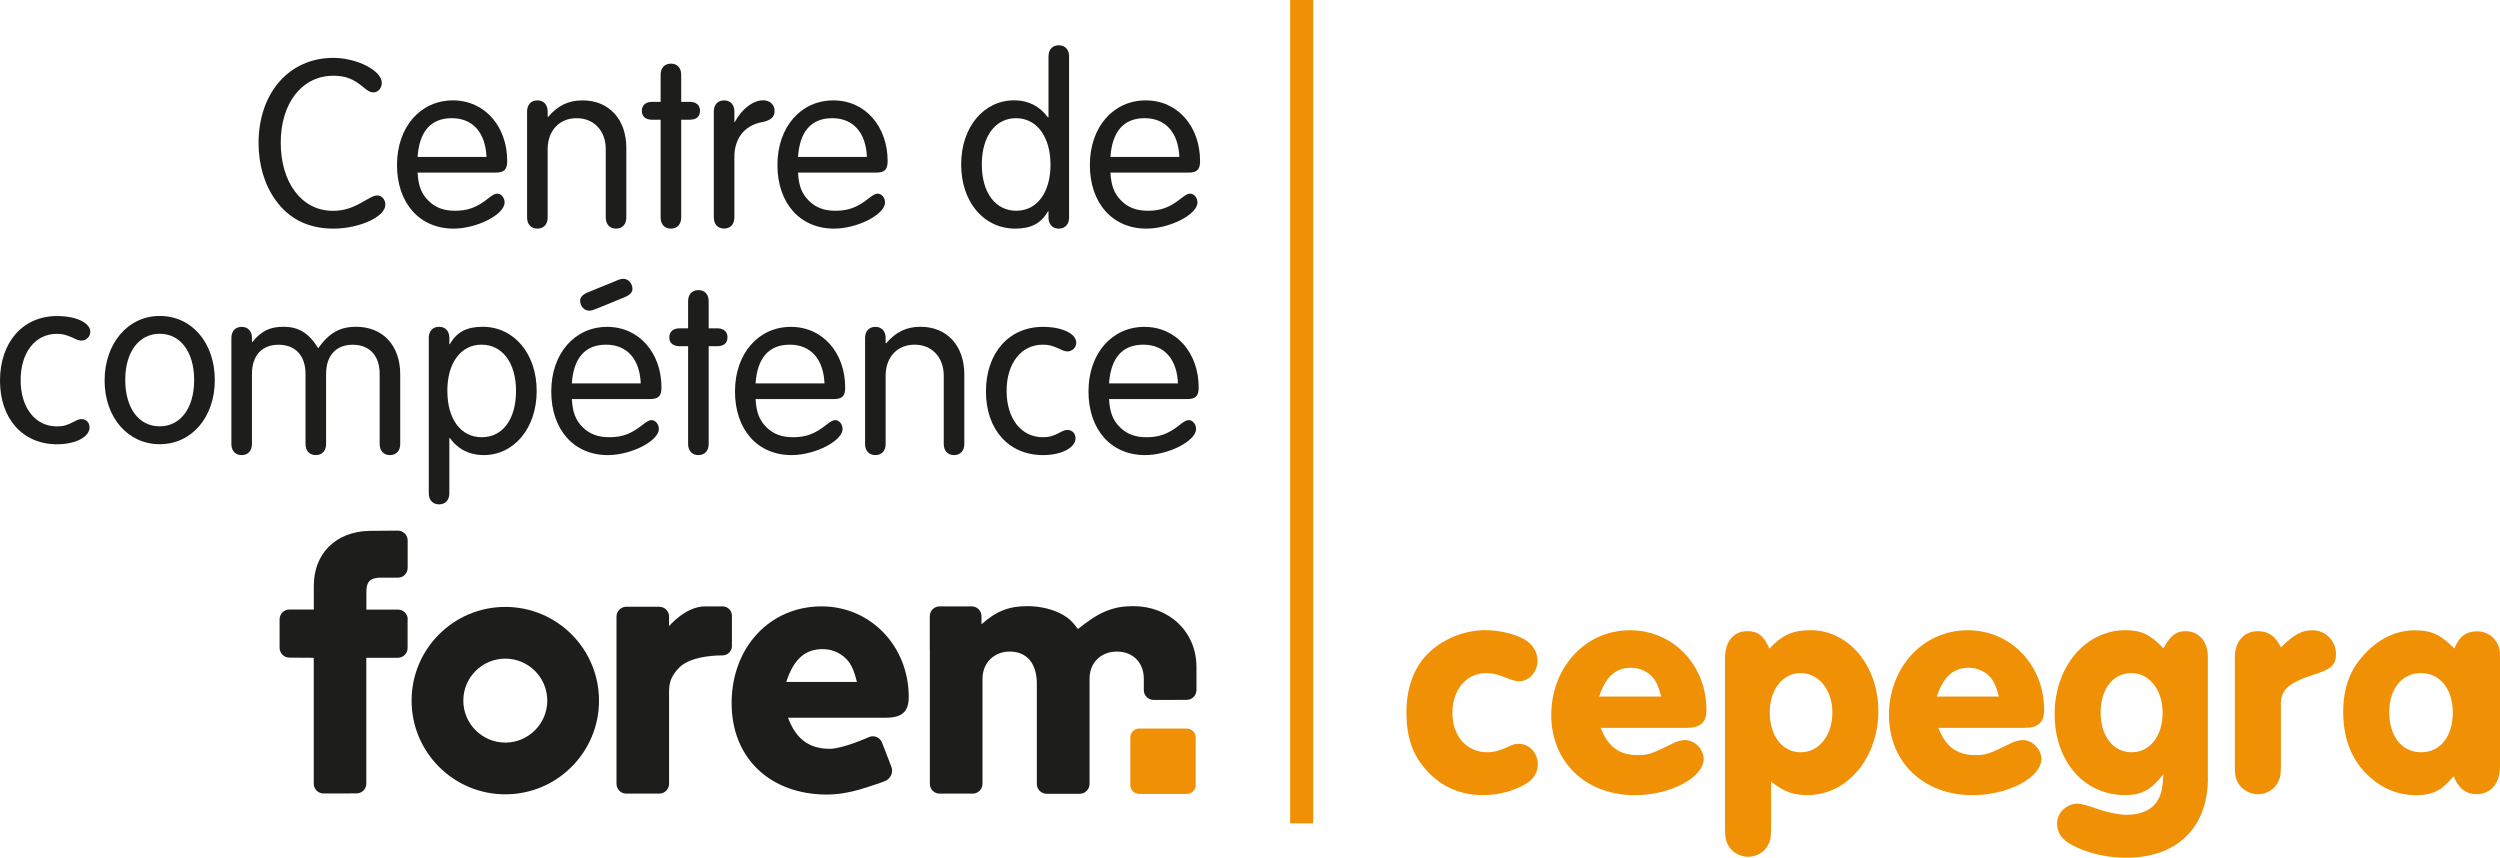 <?xml version="1.0" encoding="UTF-8"?><svg id="Calque_1" xmlns="http://www.w3.org/2000/svg" viewBox="0 0 325.75 111.76"><defs><style>.cls-1{fill:none;stroke:#ef9005;stroke-miterlimit:10;stroke-width:3px;}.cls-2{fill:#ef9005;}.cls-3{fill:#1d1d1b;}</style></defs><g><path class="cls-3" d="M118.41,90.83c0-6.65-4.98-11.82-11.36-11.82-6.75,0-11.72,5.35-11.72,12.61s5.12,11.91,12.42,11.91c1.55,0,3.01-.29,4.38-.69,0,0,2.71-.82,3.33-1.14,.62-.32,.94-1.08,.7-1.75s-1.24-3.2-1.24-3.2c-.25-.65-.99-.98-1.64-.73,0,0-3.45,1.55-5.16,1.55-2.7,0-4.42-1.3-5.44-4.05h12.75c2.1,0,2.98-.79,2.98-2.7m-15.96-1.96c.97-2.98,2.46-4.28,4.74-4.28,1.4,0,2.7,.65,3.49,1.77,.42,.65,.65,1.21,.98,2.51h-9.21Z"/><path class="cls-3" d="M53.13,80.7c0-.7-.57-1.27-1.28-1.27h-4.11v-2.37c0-1.24,.49-1.74,1.72-1.79h2.39c.7,0,1.27-.57,1.27-1.28v-3.58c0-.7-.58-1.27-1.28-1.27l-3.74,.03c-4.33,.11-7.21,2.94-7.21,7.14v3.11h-3.19c-.7,0-1.27,.58-1.27,1.28v3.72c.01,.7,.58,1.27,1.28,1.27l3.17,.02v16.41c0,.7,.58,1.27,1.28,1.27h2.11s.05,0,.05,0h.05s2.09-.01,2.09-.01c.7,0,1.27-.57,1.27-1.27v-16.4s4.11,0,4.11,0c.7,0,1.27-.57,1.27-1.27v-3.74Z"/><path class="cls-3" d="M94.13,79.01h-2.25c-2.55,0-4.7,2.57-4.7,2.57h0s0-1.25,0-1.25c0-.7-.57-1.27-1.28-1.27h-4.3c-.7,0-1.27,.58-1.27,1.28v21.8c0,.7,.57,1.27,1.28,1.27h4.3c.7-.01,1.27-.58,1.27-1.28v-11.9c0-1,.08-2,1.35-3.27,1.65-1.65,5.6-1.56,5.6-1.56,.68,0,1.24-.54,1.24-1.21v-3.97c0-.67-.55-1.21-1.24-1.21"/><path class="cls-2" d="M154.64,103.45h-6.18c-.65,.01-1.18-.51-1.18-1.16v-6.18c-.01-.65,.51-1.18,1.16-1.18h6.18c.65-.01,1.18,.51,1.18,1.16v6.18c.01,.65-.51,1.18-1.16,1.18"/><path class="cls-3" d="M65.84,79.08c-6.74,0-12.21,5.47-12.21,12.21s5.47,12.21,12.21,12.21,12.21-5.47,12.21-12.21-5.46-12.21-12.21-12.21m0,6.74c3.02,0,5.47,2.45,5.47,5.47s-2.46,5.47-5.47,5.47-5.47-2.45-5.47-5.47,2.45-5.47,5.47-5.47"/><path class="cls-3" d="M154.63,91.19c.7,0,1.27-.57,1.27-1.28v-3.01c-.01-4.56-3.51-7.92-8.26-7.92-2.61,0-4.43,.75-7.18,2.98-.79-1.03-1.14-1.37-1.91-1.82-1.26-.74-2.98-1.16-4.66-1.16-2.42,0-4.1,.65-6,2.37v-1.07c0-.7-.58-1.27-1.28-1.27h-4.19c-.7,.01-1.27,.58-1.27,1.28v4.29s.01,0,.01,0v17.56c0,.7,.57,1.27,1.27,1.27h4.32c.7-.01,1.27-.58,1.27-1.28v-13.69c0-2.05,1.49-3.54,3.54-3.54,2.24,0,3.54,1.54,3.54,4.19v13.07c0,.7,.58,1.27,1.28,1.27h4.32c.7-.01,1.27-.58,1.27-1.28v-13.71c-.01-2.09,1.48-3.54,3.57-3.54s3.5,1.45,3.5,3.54v1.49c0,.7,.57,1.27,1.28,1.27h2.17"/></g><g><path class="cls-3" d="M50.21,26.68c0,1.57-3.38,3.11-6.78,3.11-3.21,0-5.77-1.25-7.51-3.7-1.44-1.97-2.23-4.62-2.23-7.44,0-6.55,4-11.11,9.73-11.11,3.11,0,6.33,1.67,6.33,3.25,0,.69-.49,1.25-1.08,1.25-.39,0-.72-.16-1.34-.69-1.28-1.08-2.33-1.48-3.9-1.48-4.06,0-6.85,3.54-6.85,8.72s2.72,8.88,6.78,8.88c1.44,0,2.59-.36,4.29-1.38,.85-.49,1.15-.62,1.51-.62,.59,0,1.05,.52,1.05,1.21Z"/><path class="cls-3" d="M54.41,22.48c.1,1.74,.49,2.75,1.41,3.67s2.03,1.31,3.47,1.31c1.67,0,2.85-.43,4.33-1.61,.62-.49,.89-.62,1.18-.62,.49,0,.95,.52,.95,1.15,0,1.57-3.61,3.41-6.65,3.41-4.42,0-7.37-3.31-7.37-8.29s3.08-8.42,7.28-8.42,7.08,3.44,7.08,7.9c0,1.11-.39,1.51-1.51,1.51h-10.16Zm8.98-2.03c-.13-3.18-1.8-5.05-4.52-5.05s-4.23,1.71-4.46,5.05h8.98Z"/><path class="cls-3" d="M71.42,15.24c1.25-1.48,2.65-2.16,4.49-2.16,3.44,0,5.7,2.46,5.7,6.19v9.08c0,.88-.52,1.44-1.34,1.44s-1.34-.56-1.34-1.44v-8.92c0-2.39-1.54-4.03-3.8-4.03s-3.77,1.64-3.77,4.03v8.92c0,.88-.52,1.44-1.34,1.44s-1.34-.56-1.34-1.44V14.52c0-.88,.52-1.44,1.34-1.44s1.34,.56,1.34,1.44v.66l.07,.07Z"/><path class="cls-3" d="M86.08,9.73c0-.88,.52-1.44,1.34-1.44s1.34,.56,1.34,1.44v3.54h1.11c.85,0,1.34,.43,1.34,1.18s-.49,1.15-1.34,1.15h-1.11v12.75c0,.88-.52,1.44-1.34,1.44s-1.34-.56-1.34-1.44V15.6h-1.11c-.85,0-1.34-.43-1.34-1.15s.49-1.18,1.34-1.18h1.11v-3.54Z"/></g><path class="cls-3" d="M95.75,15.89c.92-1.7,2.36-2.82,3.7-2.82,.85,0,1.48,.56,1.48,1.38s-.52,1.25-1.67,1.47c-2.26,.43-3.61,2.13-3.57,4.65v7.77c0,.88-.52,1.44-1.34,1.44s-1.34-.56-1.34-1.44V14.52c0-.88,.52-1.44,1.34-1.44s1.34,.56,1.34,1.44v1.38h.07Z"/><g><path class="cls-3" d="M103.98,22.48c.1,1.74,.49,2.75,1.41,3.67s2.03,1.31,3.47,1.31c1.67,0,2.85-.43,4.33-1.61,.62-.49,.89-.62,1.18-.62,.49,0,.95,.52,.95,1.15,0,1.57-3.6,3.41-6.65,3.41-4.42,0-7.37-3.31-7.37-8.29s3.08-8.42,7.28-8.42,7.08,3.44,7.08,7.9c0,1.11-.39,1.51-1.51,1.51h-10.16Zm8.98-2.03c-.13-3.18-1.8-5.05-4.52-5.05s-4.23,1.71-4.46,5.05h8.98Z"/><path class="cls-3" d="M136.62,7.34c0-.88,.52-1.44,1.34-1.44s1.34,.56,1.34,1.44V28.35c0,.88-.52,1.44-1.34,1.44s-1.34-.56-1.34-1.44v-.82h-.07c-.88,1.57-2.2,2.26-4.26,2.26-4.1,0-7.05-3.47-7.05-8.36s2.95-8.36,6.92-8.36c1.8,0,3.31,.75,4.39,2.23h.07V7.34Zm-8.69,14.09c0,3.67,1.77,6.03,4.49,6.03s4.46-2.39,4.46-6-1.77-6.06-4.49-6.06-4.46,2.39-4.46,6.03Z"/><path class="cls-3" d="M144.69,22.48c.1,1.74,.49,2.75,1.41,3.67s2.03,1.31,3.47,1.31c1.67,0,2.85-.43,4.33-1.61,.62-.49,.89-.62,1.18-.62,.49,0,.95,.52,.95,1.15,0,1.57-3.61,3.41-6.65,3.41-4.42,0-7.37-3.31-7.37-8.29s3.08-8.42,7.28-8.42,7.08,3.44,7.08,7.9c0,1.11-.39,1.51-1.51,1.51h-10.16Zm8.98-2.03c-.13-3.18-1.8-5.05-4.52-5.05s-4.23,1.71-4.46,5.05h8.98Z"/></g><g><path class="cls-3" d="M11.77,43.23c0,.62-.52,1.15-1.15,1.15-.3,0-.59-.1-1.11-.36-.88-.39-1.34-.52-2.1-.52-2.82,0-4.72,2.43-4.72,6.03s1.9,6.03,4.72,6.03c.82,0,1.38-.16,2.23-.62,.49-.26,.72-.33,.98-.33,.62,0,1.05,.46,1.05,1.08,0,1.25-1.84,2.2-4.23,2.2-4.46,0-7.44-3.31-7.44-8.29s2.95-8.42,7.44-8.42c2.49,0,4.33,.88,4.33,2.06Z"/><path class="cls-3" d="M27.99,49.52c0,4.85-3.02,8.36-7.18,8.36s-7.18-3.51-7.18-8.29,2.98-8.42,7.18-8.42,7.18,3.51,7.18,8.36Zm-11.67-.03c0,3.7,1.77,6.06,4.49,6.06s4.49-2.39,4.49-6.03-1.77-6.03-4.49-6.03-4.49,2.39-4.49,6Z"/></g><g><path class="cls-3" d="M32.88,44.58c1.15-1.44,2.26-2,4.06-2,1.97,0,3.31,.82,4.52,2.79,1.44-2,2.82-2.79,4.95-2.79,3.47,0,5.74,2.43,5.74,6.2v9.08c0,.88-.52,1.44-1.34,1.44s-1.34-.56-1.34-1.44v-9.14c0-2.36-1.31-3.8-3.51-3.8s-3.47,1.44-3.47,3.8v9.14c0,.88-.52,1.44-1.34,1.44s-1.34-.56-1.34-1.44v-9.14c0-2.36-1.31-3.8-3.51-3.8s-3.47,1.44-3.47,3.8v9.14c0,.88-.52,1.44-1.34,1.44s-1.34-.56-1.34-1.44v-13.83c0-.88,.52-1.44,1.34-1.44s1.34,.56,1.34,1.44v.49l.07,.07Z"/><path class="cls-3" d="M58.55,64.28c0,.88-.52,1.44-1.34,1.44s-1.34-.56-1.34-1.44v-20.26c0-.88,.52-1.44,1.34-1.44s1.34,.56,1.34,1.44v.82h.07c.88-1.57,2.2-2.26,4.26-2.26,4.1,0,7.05,3.51,7.05,8.36s-2.95,8.36-6.92,8.36c-1.8,0-3.34-.75-4.39-2.23h-.07v7.21Zm-.26-13.37c0,3.7,1.74,6.06,4.49,6.06s4.46-2.39,4.46-6.03-1.77-6.03-4.49-6.03-4.46,2.39-4.46,6Z"/><path class="cls-3" d="M74.51,51.99c.1,1.74,.49,2.75,1.41,3.67s2.03,1.31,3.47,1.31c1.67,0,2.85-.43,4.33-1.61,.62-.49,.89-.62,1.18-.62,.49,0,.95,.52,.95,1.15,0,1.57-3.61,3.41-6.65,3.41-4.42,0-7.37-3.31-7.37-8.29s3.08-8.42,7.28-8.42,7.08,3.44,7.08,7.9c0,1.11-.39,1.51-1.51,1.51h-10.16Zm8.98-2.03c-.13-3.18-1.8-5.05-4.52-5.05s-4.23,1.71-4.46,5.05h8.98Zm-5.67-9.77c-.59,.23-.75,.29-1.05,.29-.66,0-1.18-.59-1.18-1.31,0-.46,.36-.82,1.08-1.11l3.54-1.44c.49-.23,.75-.29,1.02-.29,.62,0,1.18,.59,1.18,1.31,0,.46-.36,.82-1.08,1.11l-3.51,1.44Z"/><path class="cls-3" d="M89.66,39.24c0-.88,.52-1.44,1.34-1.44s1.34,.56,1.34,1.44v3.54h1.11c.85,0,1.34,.43,1.34,1.18s-.49,1.15-1.34,1.15h-1.11v12.75c0,.88-.52,1.44-1.34,1.44s-1.34-.56-1.34-1.44v-12.75h-1.11c-.85,0-1.34-.43-1.34-1.15s.49-1.18,1.34-1.18h1.11v-3.54Z"/><path class="cls-3" d="M98.45,51.99c.1,1.74,.49,2.75,1.41,3.67s2.03,1.31,3.47,1.31c1.67,0,2.85-.43,4.33-1.61,.62-.49,.89-.62,1.18-.62,.49,0,.95,.52,.95,1.15,0,1.57-3.61,3.41-6.65,3.41-4.42,0-7.37-3.31-7.37-8.29s3.08-8.42,7.28-8.42,7.08,3.44,7.08,7.9c0,1.11-.39,1.51-1.51,1.51h-10.16Zm8.98-2.03c-.13-3.18-1.8-5.05-4.52-5.05s-4.23,1.71-4.46,5.05h8.98Z"/><path class="cls-3" d="M115.46,44.74c1.25-1.48,2.65-2.16,4.49-2.16,3.44,0,5.7,2.46,5.7,6.2v9.08c0,.88-.52,1.44-1.34,1.44s-1.34-.56-1.34-1.44v-8.92c0-2.39-1.54-4.03-3.8-4.03s-3.77,1.64-3.77,4.03v8.92c0,.88-.52,1.44-1.34,1.44s-1.34-.56-1.34-1.44v-13.83c0-.88,.52-1.44,1.34-1.44s1.34,.56,1.34,1.44v.66l.07,.07Z"/></g><g><path class="cls-3" d="M140.24,44.64c0,.62-.52,1.15-1.15,1.15-.29,0-.59-.1-1.11-.36-.88-.39-1.34-.52-2.1-.52-2.82,0-4.72,2.43-4.72,6.03s1.9,6.03,4.72,6.03c.82,0,1.38-.16,2.23-.62,.49-.26,.72-.33,.98-.33,.62,0,1.05,.46,1.05,1.08,0,1.25-1.84,2.2-4.23,2.2-4.46,0-7.44-3.31-7.44-8.29s2.95-8.42,7.44-8.42c2.49,0,4.33,.89,4.33,2.07Z"/><path class="cls-3" d="M144.51,51.99c.1,1.74,.49,2.75,1.41,3.67s2.03,1.31,3.47,1.31c1.67,0,2.85-.43,4.33-1.61,.62-.49,.89-.62,1.18-.62,.49,0,.95,.52,.95,1.15,0,1.57-3.61,3.41-6.65,3.41-4.42,0-7.37-3.31-7.37-8.29s3.08-8.42,7.28-8.42,7.08,3.44,7.08,7.9c0,1.11-.39,1.51-1.51,1.51h-10.16Zm8.98-2.03c-.13-3.18-1.8-5.05-4.52-5.05s-4.23,1.71-4.46,5.05h8.98Z"/></g><path class="cls-2" d="M198.67,83.34c1.02,.57,1.67,1.63,1.67,2.73,0,1.47-1.06,2.69-2.37,2.69-.53,0-.69-.04-2.16-.61-.86-.33-1.51-.45-2.16-.45-2.57,0-4.4,2.16-4.4,5.18s1.83,5.14,4.57,5.14c.73,0,1.55-.2,2.36-.57,1.02-.49,1.18-.53,1.71-.53,1.39,0,2.49,1.18,2.49,2.73,0,.82-.45,1.67-1.14,2.2-1.43,1.06-3.75,1.75-5.99,1.75-2.94,0-5.38-1.06-7.26-3.1-1.92-2.08-2.73-4.36-2.73-7.71s1.1-6.12,3.1-7.91c1.92-1.75,4.61-2.77,7.14-2.77,1.83,0,3.79,.45,5.18,1.22Z"/><g><path class="cls-2" d="M208.58,94.84c.9,2.41,2.41,3.55,4.77,3.55,1.43,0,1.79-.12,4.93-1.67,.37-.16,.86-.29,1.3-.29,1.22,0,2.41,1.18,2.41,2.45,0,2.45-4.36,4.73-8.97,4.73-6.4,0-10.89-4.32-10.89-10.44s4.36-11.05,10.27-11.05c5.59,0,9.95,4.53,9.95,10.36,0,1.67-.77,2.36-2.61,2.36h-11.17Zm7.87-4.08c-.29-1.14-.49-1.63-.86-2.2-.69-.98-1.83-1.55-3.06-1.55-2,0-3.3,1.14-4.16,3.75h8.07Z"/><path class="cls-2" d="M224.77,85.79c0-2.2,1.1-3.55,2.9-3.55,1.39,0,2.12,.57,2.89,2.28,1.59-1.75,3.06-2.41,5.34-2.41,4.97,0,8.85,4.61,8.85,10.56s-3.96,10.93-9.21,10.93c-1.88,0-3.02-.41-4.77-1.75v5.79c0,1.47-.04,1.83-.41,2.49-.45,.9-1.51,1.51-2.57,1.51s-2.16-.61-2.61-1.51c-.37-.69-.41-1.02-.41-2.49v-21.85Zm5.83,7.01c0,3.1,1.63,5.22,4.04,5.22s4.12-2.24,4.12-5.18-1.79-5.14-4.12-5.14-4.04,2.12-4.04,5.1Z"/><path class="cls-2" d="M252.58,94.84c.9,2.41,2.41,3.55,4.77,3.55,1.43,0,1.79-.12,4.93-1.67,.37-.16,.86-.29,1.3-.29,1.22,0,2.41,1.18,2.41,2.45,0,2.45-4.36,4.73-8.97,4.73-6.4,0-10.89-4.32-10.89-10.44s4.36-11.05,10.27-11.05c5.59,0,9.95,4.53,9.95,10.36,0,1.67-.77,2.36-2.61,2.36h-11.17Zm7.87-4.08c-.29-1.14-.49-1.63-.86-2.2-.69-.98-1.83-1.55-3.06-1.55-2,0-3.3,1.14-4.16,3.75h8.07Z"/><path class="cls-2" d="M287.69,101.36c0,6.48-4,10.4-10.64,10.4-2.61,0-5.14-.61-7.18-1.71-1.22-.69-1.83-1.55-1.83-2.73,0-1.43,1.22-2.61,2.73-2.61q.49,0,2.65,.73c1.26,.45,2.73,.73,3.71,.73,1.92,0,3.42-.73,4.08-2,.41-.73,.57-1.43,.69-3.3-1.63,2.08-2.85,2.73-5.01,2.73-5.34,0-9.17-4.4-9.17-10.56s4-10.93,9.25-10.93c2,0,3.22,.57,4.93,2.37,.86-1.63,1.63-2.24,2.89-2.24,1.71,0,2.89,1.35,2.89,3.3v15.82Zm-13.98-8.52c0,3.06,1.63,5.18,4.04,5.18s4.04-2.16,4.04-5.14-1.71-5.18-4.08-5.18-4,2.08-4,5.14Z"/><path class="cls-2" d="M291.2,85.67c0-2.08,1.18-3.43,3.02-3.43,1.35,0,2.32,.69,2.98,2.12,1.67-1.67,2.73-2.24,4.12-2.24,1.71,0,3.06,1.39,3.06,3.1,0,1.43-.61,2-3.06,2.73-3.26,1.1-4.2,2-4.12,4v7.54c0,1.43-.04,1.79-.41,2.49-.45,.9-1.51,1.51-2.57,1.51s-2.16-.61-2.61-1.51c-.37-.69-.41-1.02-.41-2.49v-13.82Z"/></g><g><path class="cls-2" d="M325.75,99.93c0,2.12-1.22,3.55-3.02,3.55-1.43,0-2.41-.77-3.02-2.36-1.51,1.88-2.73,2.49-4.93,2.49s-4.2-.78-5.91-2.28c-2.36-2.08-3.55-4.93-3.55-8.56,0-3.3,.98-5.79,3.14-7.91,1.79-1.79,3.91-2.73,6.24-2.73,2.12,0,3.38,.61,5.1,2.37,.65-1.59,1.55-2.24,2.98-2.24,1.67,0,2.98,1.35,2.98,3.06v14.64Zm-14.43-7.13c0,3.14,1.63,5.22,4.16,5.22s4.12-2.12,4.12-5.18-1.67-5.14-4.16-5.14-4.12,2.08-4.12,5.1Z"/><line class="cls-1" x1="169.61" x2="169.61" y2="107.28"/></g></svg>